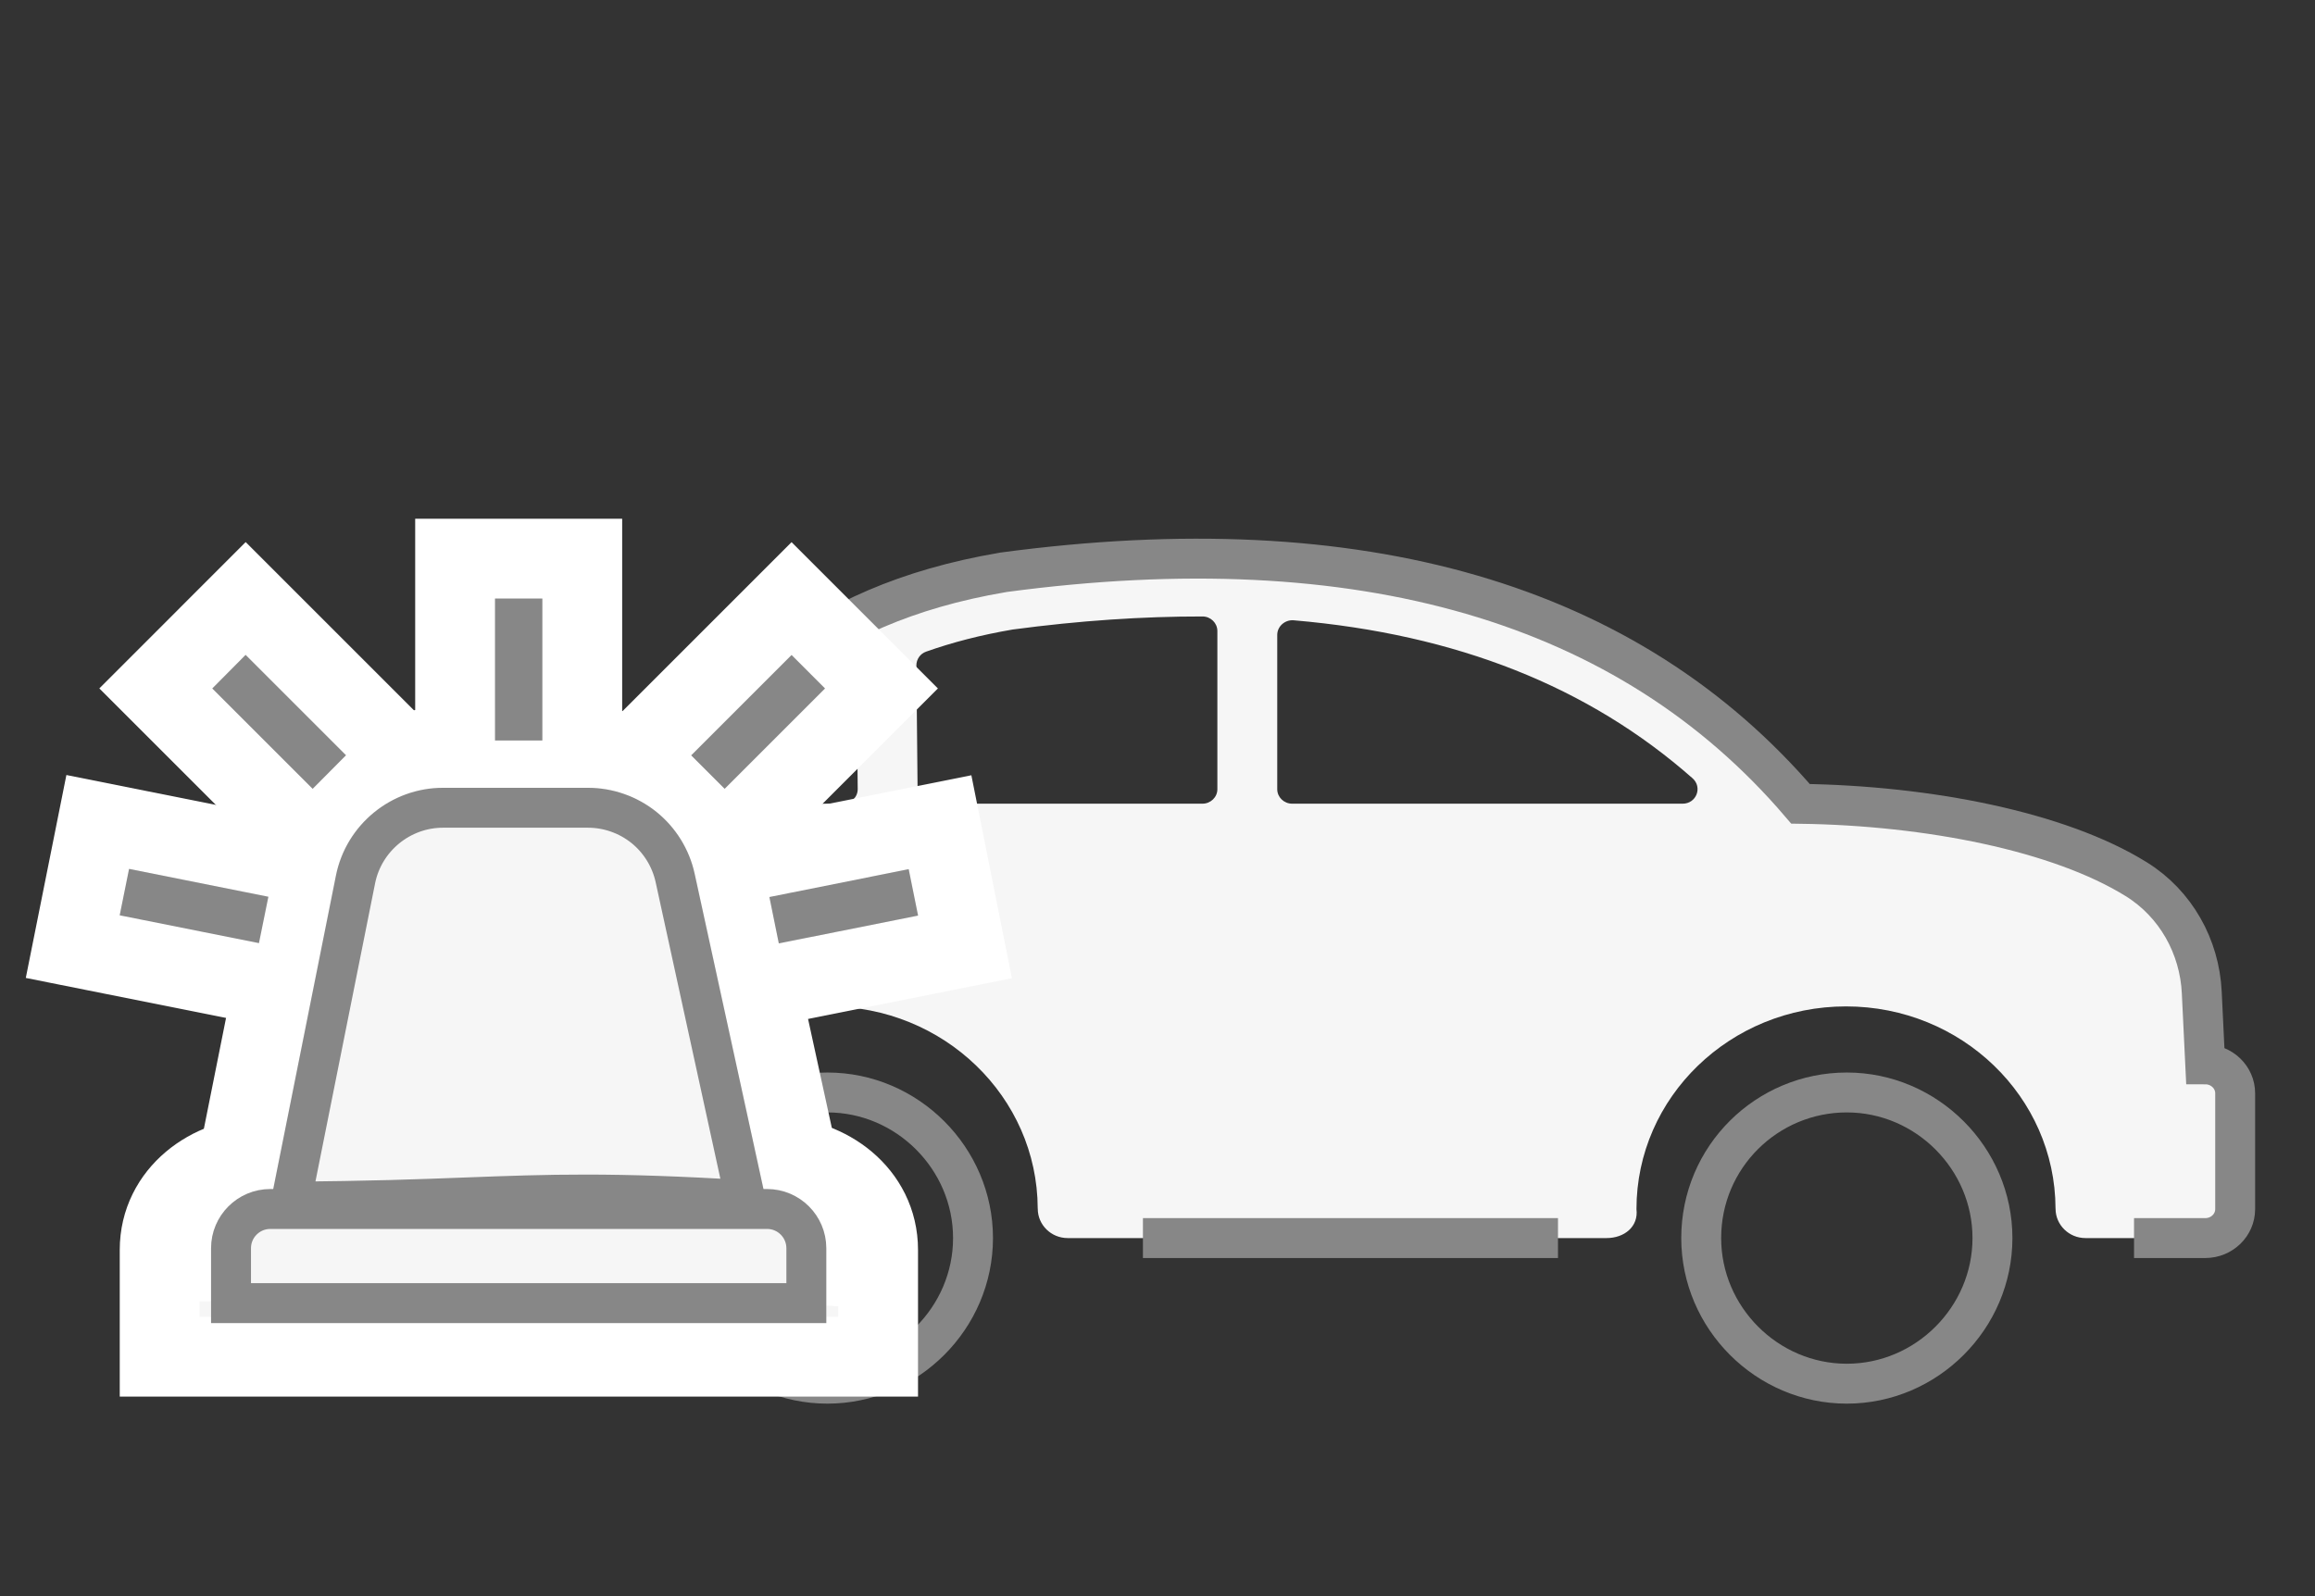<svg width="58" height="40" viewBox="0 0 58 40" fill="none" xmlns="http://www.w3.org/2000/svg">
<rect x="0" y="0" width="58" height="40" fill="#333333" stroke="none"/>
<path d="M11.75 26.672V22.318C11.75 22.006 11.956 21.728 12.263 21.629L16.494 20.264C18.088 17.652 20.279 15.166 25.12 14.346C25.129 14.344 25.138 14.343 25.147 14.341C34.088 13.145 40.8 15.097 45.11 20.144C48.318 20.189 51.592 20.837 53.518 22.031C54.516 22.649 55.108 23.725 55.163 24.87L55.25 26.673C55.664 26.673 56 26.998 56 27.398V30.301C56 30.702 55.664 31.027 55.25 31.027H52.25C51.834 31.027 51.501 30.696 51.5 30.293C51.5 30.29 51.499 30.286 51.499 30.282C51.488 27.485 49.143 25.221 46.25 25.221C43.35 25.221 41 27.495 41 30.301C41.054 30.742 40.695 31.027 40.25 31.027H26.75C26.334 31.027 26.001 30.696 26 30.293C26 30.29 25.999 30.286 25.999 30.282C25.988 27.485 23.643 25.221 20.75 25.221C17.85 25.221 15.5 27.495 15.5 30.301C15.554 30.742 15.195 31.027 14.75 31.027H11.75C11.336 31.027 11 30.702 11 30.301V27.398C11 26.998 11.336 26.672 11.75 26.672ZM32 19.778C32 19.978 32.168 20.141 32.375 20.141H42.156C42.502 20.141 42.66 19.729 42.404 19.503C39.801 17.207 36.492 15.894 32.413 15.545C32.193 15.526 32 15.698 32 15.911V19.778ZM22.989 19.781C22.992 19.98 23.159 20.141 23.364 20.141H30.125C30.332 20.141 30.5 19.978 30.5 19.778V15.815C30.5 15.614 30.334 15.449 30.127 15.449C28.632 15.447 27.049 15.552 25.367 15.777C24.566 15.914 23.852 16.101 23.202 16.331C23.053 16.384 22.958 16.524 22.959 16.678L22.989 19.781ZM19.075 20.141H21.114C21.323 20.141 21.491 19.976 21.489 19.774L21.47 17.807C21.467 17.508 21.113 17.345 20.864 17.522C20.053 18.096 19.379 18.778 18.778 19.554C18.59 19.795 18.763 20.141 19.075 20.141Z" fill="#F6F6F6"/>
<path d="M24.378 31.027C24.378 29.027 22.729 27.378 20.73 27.378C18.73 27.378 17.081 28.992 17.081 31.027C17.081 33.027 18.73 34.676 20.73 34.676C22.729 34.676 24.378 33.027 24.378 31.027Z" stroke="#878787" stroke-miterlimit="10"/>
<path d="M49.919 31.027C49.919 29.027 48.27 27.378 46.27 27.378C44.27 27.378 42.622 28.992 42.622 31.027C42.622 33.027 44.27 34.676 46.27 34.676C48.27 34.676 49.919 33.027 49.919 31.027Z" stroke="#878787" stroke-miterlimit="10"/>
<path d="M53.466 31.027H55.25C55.664 31.027 56 30.702 56 30.301V27.398C56 26.998 55.664 26.673 55.25 26.673L55.163 24.87C55.108 23.725 54.516 22.649 53.518 22.031C51.592 20.837 48.318 20.189 45.11 20.144C40.8 15.097 34.088 13.145 25.147 14.341C25.138 14.343 25.129 14.344 25.12 14.346C20.279 15.166 18.088 17.652 16.494 20.264L12.263 21.629C11.956 21.728 11.75 22.006 11.75 22.318V26.672C11.336 26.672 11 26.998 11 27.398V30.301C11 30.702 11.336 31.027 11.75 31.027H13.25M39.034 31.027H28.635" stroke="#878787"/>
<path d="M12.402 14H11.402V15V18.557V19.557H12.402H13.588H14.588V18.557V15V14H13.588H12.402Z" fill="#F6F6F6" stroke="white" stroke-width="2"/>
<path d="M19.082 21.499L18.101 21.695L18.297 22.675L18.53 23.838L18.726 24.819L19.706 24.623L23.196 23.926L24.176 23.73L23.98 22.749L23.748 21.586L23.552 20.605L22.572 20.801L19.082 21.499Z" fill="#F6F6F6" stroke="white" stroke-width="2"/>
<path d="M16.61 18.223L15.903 18.93L16.61 19.637L17.448 20.475L18.155 21.182L18.862 20.475L21.377 17.96L22.084 17.253L21.377 16.546L20.539 15.708L19.832 15.001L19.125 15.708L16.61 18.223Z" fill="#F6F6F6" stroke="white" stroke-width="2"/>
<path d="M2.019 22.743L1.823 23.723L2.804 23.919L6.294 24.616L7.274 24.812L7.47 23.832L7.703 22.668L7.899 21.688L6.918 21.492L3.428 20.795L2.448 20.599L2.252 21.579L2.019 22.743Z" fill="#F6F6F6" stroke="white" stroke-width="2"/>
<path d="M4.61 16.545L3.903 17.252L4.61 17.959L7.125 20.474L7.832 21.181L8.539 20.474L9.377 19.635L10.084 18.928L9.377 18.221L6.862 15.706L6.155 14.999L5.448 15.706L4.61 16.545Z" fill="#F6F6F6" stroke="white" stroke-width="2"/>
<path d="M4 33V34H5H21H22V33V31.324C22 29.906 20.715 29 19.461 29H6.539C5.285 29 4 29.906 4 31.324V33Z" fill="#F6F6F6" stroke="white" stroke-width="2"/>
<path d="M17.075 19.569L17.075 19.569C16.412 19.036 15.582 18.743 14.732 18.743H11.098C9.323 18.743 7.784 20.004 7.436 21.745L5.702 30.416L5.463 31.612H6.683C9.041 31.612 10.55 31.554 11.844 31.504C13.96 31.423 15.5 31.364 19.24 31.617L20.568 31.707L20.284 30.406L18.381 21.682C18.2 20.851 17.736 20.102 17.075 19.569Z" fill="#F6F6F6" stroke="white" stroke-width="2"/>
<path d="M12.995 29.043C14.421 29.043 15.576 27.887 15.576 26.462C15.576 25.037 14.421 23.881 12.995 23.881C11.57 23.881 10.414 25.037 10.414 26.462C10.414 27.887 11.57 29.043 12.995 29.043Z" fill="#F6F6F6" stroke="white" stroke-width="2"/>
<path d="M12.402 15H13.588V18.557H12.402V15Z" fill="#F6F6F6"/>
<path d="M19.278 22.479L22.767 21.782L23 22.945L19.51 23.642L19.278 22.479Z" fill="#F6F6F6"/>
<path d="M17.317 18.93L19.832 16.415L20.67 17.253L18.155 19.768L17.317 18.93Z" fill="#F6F6F6"/>
<path d="M3 22.939L3.232 21.775L6.722 22.472L6.49 23.636L3 22.939Z" fill="#F6F6F6"/>
<path d="M5.317 17.252L6.155 16.413L8.67 18.928L7.832 19.767L5.317 17.252Z" fill="#F6F6F6"/>
<path d="M5.288 31.281V33.157H20.702V31.281C20.702 30.463 20.037 29.798 19.219 29.798H6.771C5.953 29.798 5.288 30.463 5.288 31.281Z" fill="#F6F6F6"/>
<path d="M17.404 21.895C17.271 21.287 16.932 20.738 16.447 20.348C15.963 19.958 15.354 19.743 14.732 19.743H11.098C9.799 19.743 8.671 20.668 8.417 21.942L6.683 30.612C12.755 30.612 13.255 30.209 19.307 30.619L17.404 21.895Z" fill="#F6F6F6"/>
<path d="M12.995 28.043C13.868 28.043 14.576 27.335 14.576 26.462C14.576 25.589 13.868 24.881 12.995 24.881C12.122 24.881 11.414 25.589 11.414 26.462C11.414 27.335 12.122 28.043 12.995 28.043Z" fill="#F6F6F6"/>
<path d="M12.902 15.5H13.088V18.057H12.902V15.5Z" stroke="#878787"/>
<path d="M19.866 22.872L22.375 22.37L22.412 22.553L19.903 23.054L19.866 22.872Z" stroke="#878787"/>
<path d="M18.024 18.93L19.832 17.122L19.963 17.253L18.155 19.061L18.024 18.93Z" stroke="#878787"/>
<path d="M3.588 22.546L3.625 22.363L6.134 22.865L6.097 23.047L3.588 22.546Z" stroke="#878787"/>
<path d="M6.024 17.252L6.155 17.12L7.963 18.928L7.832 19.06L6.024 17.252Z" stroke="#878787"/>
<path d="M20.202 32.657H5.788V31.281C5.788 30.739 6.229 30.298 6.771 30.298H19.219C19.761 30.298 20.202 30.739 20.202 31.281V32.657Z" stroke="#878787"/>
<path d="M14.732 20.243C15.24 20.243 15.738 20.419 16.134 20.737L16.134 20.737C16.529 21.056 16.807 21.505 16.915 22.001L18.677 30.077C15.337 29.87 13.755 29.93 11.704 30.007C10.528 30.052 9.198 30.102 7.293 30.111L8.907 22.04C9.115 20.999 10.038 20.243 11.098 20.243H14.732Z" stroke="#878787"/>
</svg>
